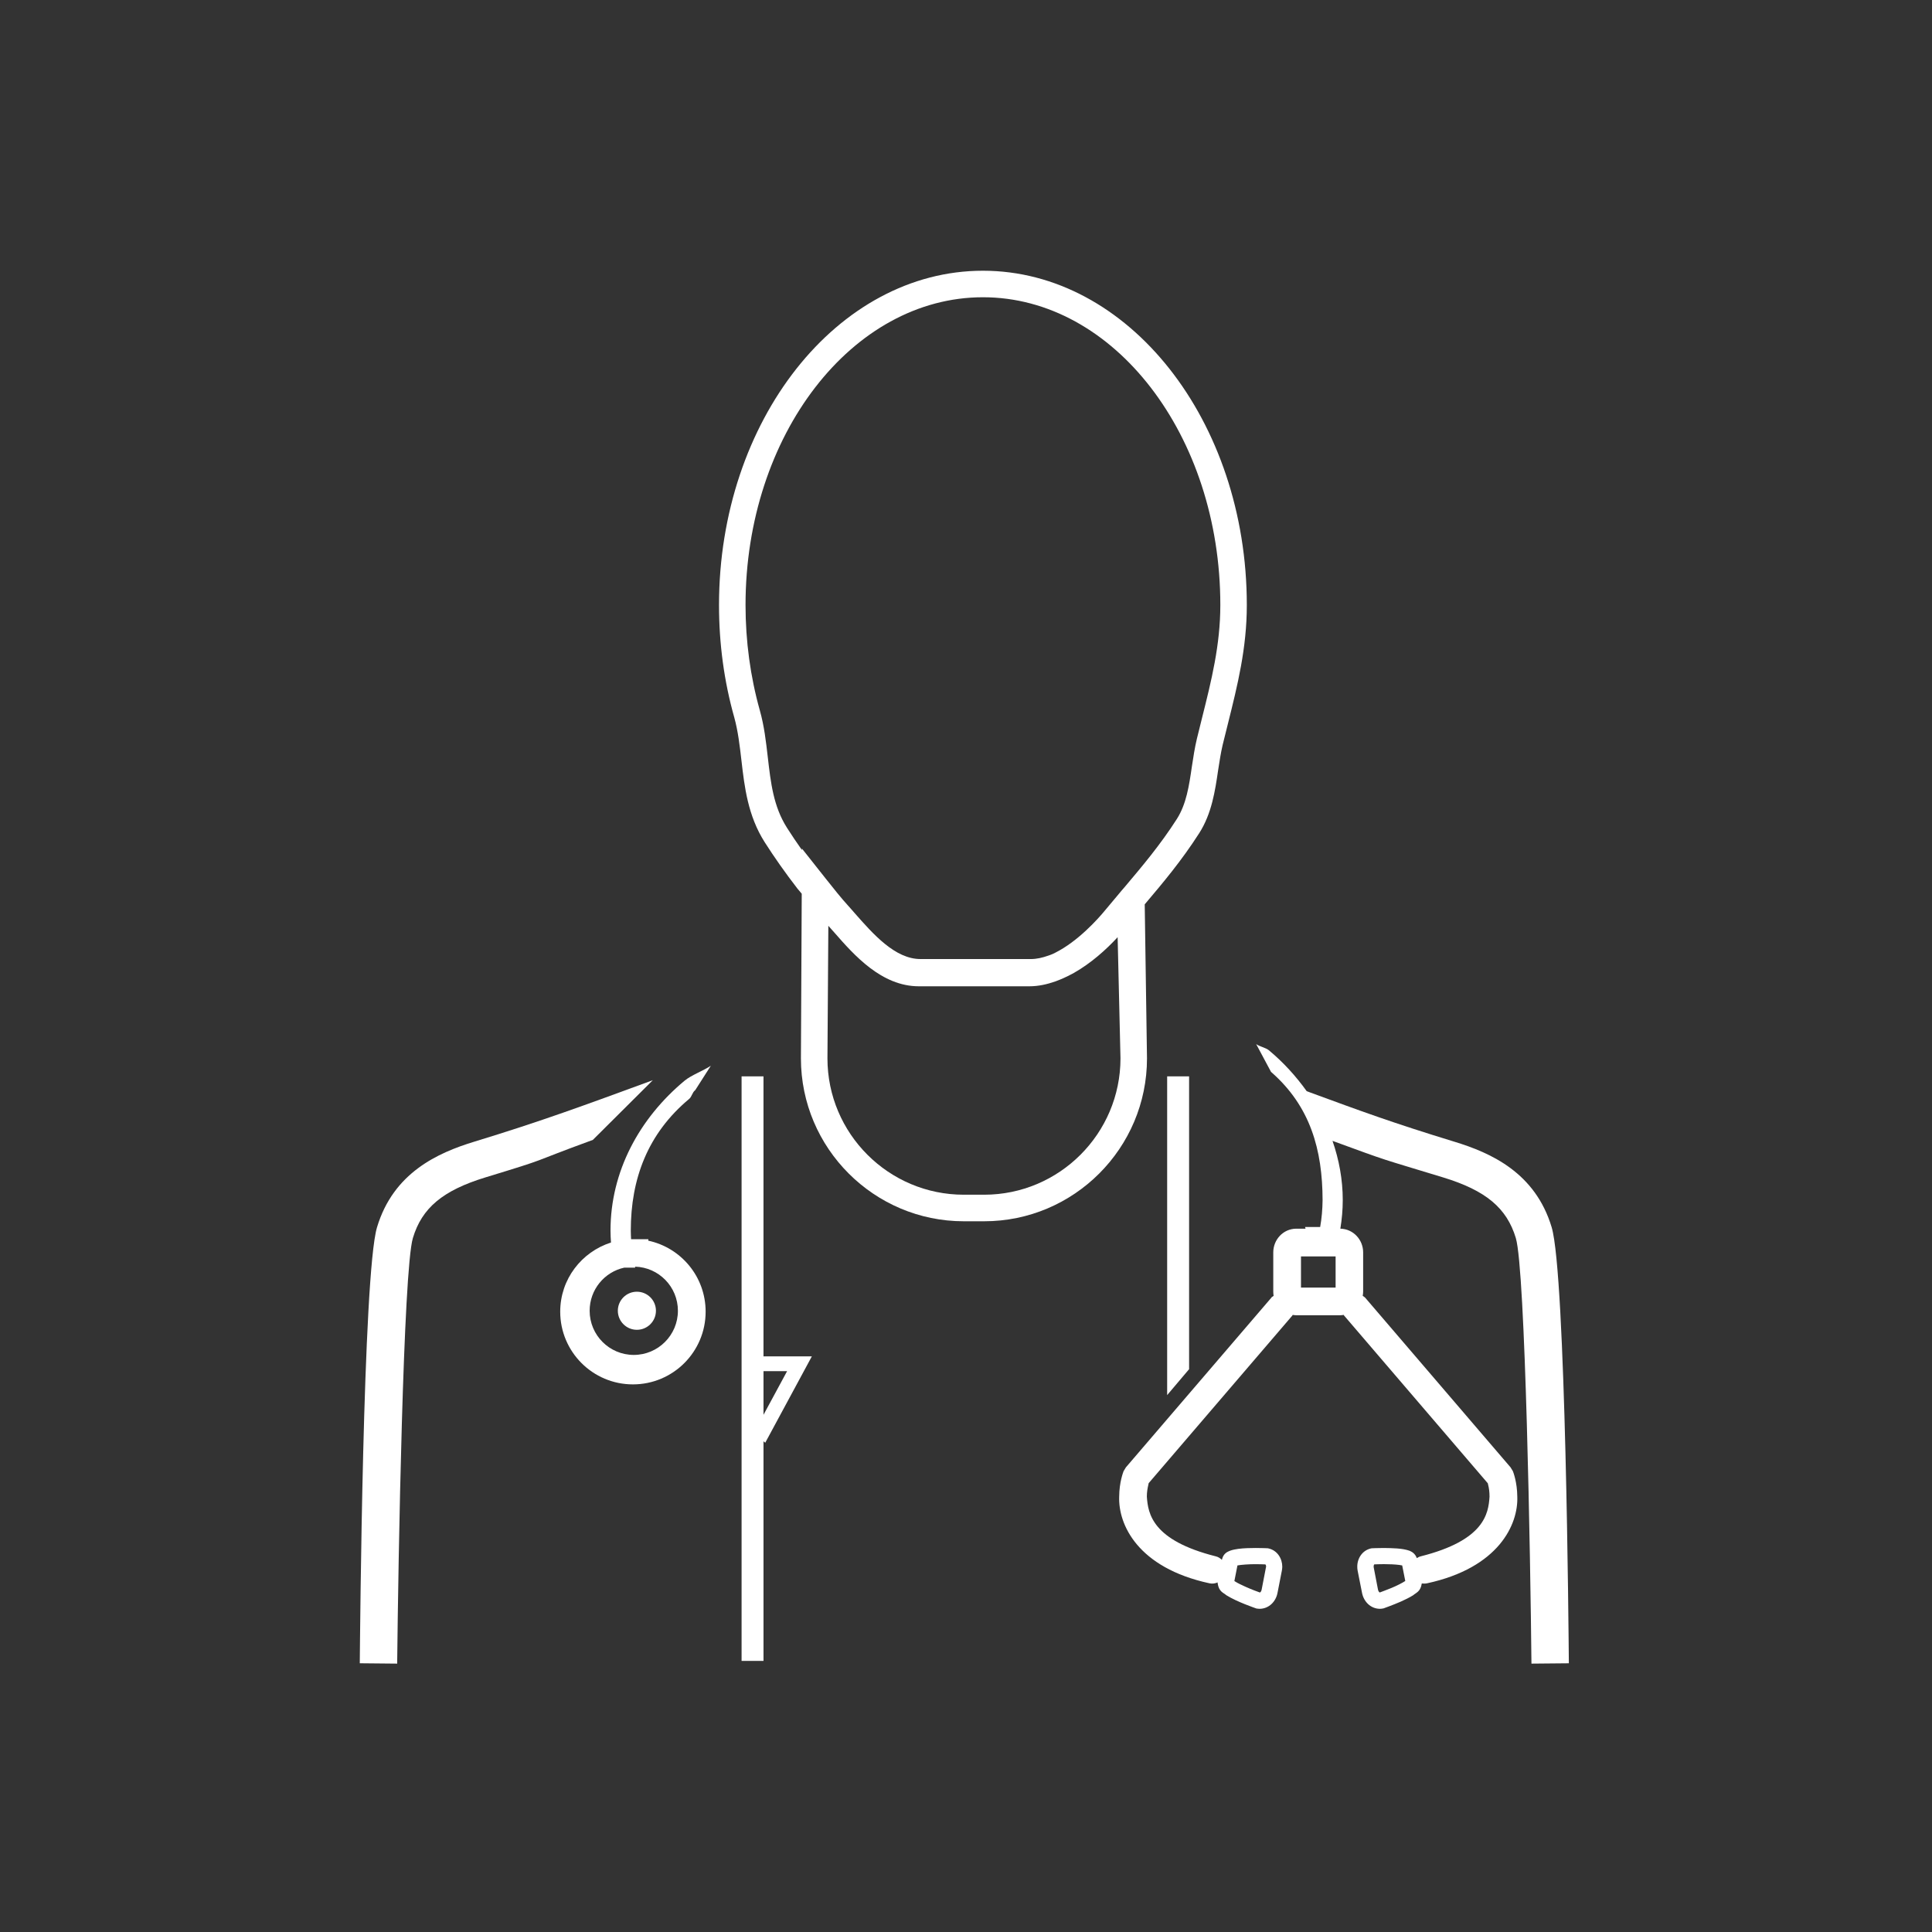 <?xml version="1.0" encoding="UTF-8" standalone="no"?>
<svg width="286px" height="286px" viewBox="0 0 286 286" version="1.1" xmlns="http://www.w3.org/2000/svg" xmlns:xlink="http://www.w3.org/1999/xlink" xmlns:sketch="http://www.bohemiancoding.com/sketch/ns">
    <rect x="0" y="0" width="286" height="286" fill="#333333" stroke="none"/>
    <!-- Generator: Sketch 3.3.1 (12005) - http://www.bohemiancoding.com/sketch -->
    <title>Box Slice</title>
    <desc>Created with Sketch.</desc>
    <defs></defs>
    <g id="Page-1" stroke="none" stroke-width="1" fill="none" fill-rule="evenodd" sketch:type="MSPage">
        <g id="HCP" sketch:type="MSLayerGroup" transform="translate(52.947, 39.5)" fill="#FFFFFF">
            <path d="M60.077,119.833 L56.832,119.833 L56.832,206.37 L60.077,206.37 L60.077,173.858 L60.332,174.075 L67.234,161.286 L60.075,161.286 L60.075,119.833 L60.077,119.833 L60.077,119.833 Z M63.571,163.475 L60.077,169.938 L60.077,163.475 L63.571,163.475 L63.571,163.475 Z" id="Shape" sketch:type="MSShapeGroup"></path>
            <path d="M123.079,163.185 L123.079,119.833 L119.831,119.833 L119.831,167.02 L123.079,163.185 Z" id="Shape" sketch:type="MSShapeGroup"></path>
            <path d="M43.689,120.407 C33.618,124.101 27.303,126.445 17.276,129.502 C11.844,131.157 5.288,134.101 2.864,142.181 C0.768,149.18 0.356,202.696 0.312,206.718 L5.848,206.771 C6.009,191.315 6.756,148.505 8.173,143.773 C9.505,139.318 12.611,136.723 18.894,134.799 C29.05,131.703 24.681,132.952 34.815,129.242 L43.689,120.407 L43.689,120.407 Z" id="Shape" sketch:type="MSShapeGroup"></path>
            <path d="M171.446,143.773 C172.86,148.505 173.605,191.315 173.759,206.771 L179.295,206.72 C179.258,202.701 178.839,149.183 176.753,142.184 C174.331,134.103 167.774,131.161 162.331,129.505 C153.214,126.713 148.799,125.087 140.492,122.035 C138.902,119.818 137.042,117.761 134.873,115.962 C134.43,115.596 133.468,115.409 133.006,115.059 L135.207,119.175 C141.04,124.261 142.823,130.729 142.839,138.155 C142.823,139.503 142.715,140.837 142.481,142.137 L140.242,142.137 C140.264,142.217 140.292,142.308 140.32,142.385 L138.942,142.385 C136.965,142.402 135.539,144.05 135.539,145.889 L135.539,151.702 C135.539,151.918 135.563,152.128 135.589,152.332 C135.482,152.42 135.353,152.481 135.244,152.58 L135.266,152.59 L113.723,177.716 L113.38,178.283 C113.327,178.436 112.742,179.902 112.73,182.052 C112.577,186.148 115.442,192.578 126.1,194.882 C126.522,194.979 126.933,194.906 127.31,194.75 C127.31,194.782 127.3,194.814 127.3,194.848 C127.483,196.138 128.135,196.245 128.607,196.654 C130.189,197.643 132.873,198.546 132.926,198.57 L133.002,198.604 L133.043,198.609 C133.196,198.633 133.354,198.658 133.542,198.658 C134.913,198.634 135.931,197.577 136.169,196.287 L136.806,193.029 C136.84,192.837 136.872,192.627 136.872,192.423 C136.872,191.235 136.156,190.008 134.815,189.713 L134.707,189.693 L134.641,189.693 C134.619,189.693 133.877,189.654 132.935,189.654 C132.121,189.654 131.167,189.676 130.337,189.786 C129.915,189.847 129.538,189.915 129.139,190.059 C128.791,190.214 128.206,190.399 127.96,191.297 L127.936,191.415 C127.687,191.171 127.383,190.966 127.018,190.887 C117.628,188.518 116.998,184.591 116.825,182.052 C116.825,181.358 116.936,180.766 117.034,180.348 C117.063,180.233 117.085,180.136 117.094,180.058 L138.352,155.256 C138.393,155.221 138.393,155.182 138.418,155.149 C138.588,155.176 138.761,155.202 138.931,155.202 L145.435,155.202 C145.618,155.202 145.793,155.173 145.966,155.149 C145.995,155.183 145.995,155.222 146.03,155.256 L167.297,180.075 C167.319,180.143 167.341,180.238 167.358,180.348 C167.47,180.766 167.553,181.358 167.553,182.052 C167.392,184.591 166.778,188.518 157.377,190.887 C157.16,190.935 156.963,191.045 156.79,191.155 C156.52,190.426 156.011,190.198 155.702,190.059 C154.599,189.677 153.156,189.677 151.912,189.655 C150.961,189.655 150.227,189.694 150.203,189.694 L150.117,189.694 L150.02,189.714 C148.686,190.008 147.963,191.235 147.976,192.424 C147.976,192.609 147.988,192.813 148.029,193.019 L148.679,196.299 C148.93,197.574 149.923,198.634 151.306,198.658 C151.491,198.658 151.651,198.634 151.786,198.607 L151.878,198.59 L151.922,198.572 C151.949,198.56 153.168,198.134 154.422,197.589 C155.05,197.306 155.7,196.992 156.236,196.656 C156.713,196.247 157.331,196.123 157.524,194.906 C157.785,194.935 158.047,194.935 158.303,194.882 C168.946,192.581 171.817,186.149 171.663,182.052 C171.644,179.893 171.067,178.432 171.011,178.283 L170.665,177.716 L149.135,152.59 C149.031,152.481 148.897,152.415 148.78,152.324 C148.814,152.12 148.844,151.916 148.844,151.703 L148.844,145.885 C148.844,144.057 147.426,142.431 145.47,142.384 C145.696,141 145.825,139.585 145.825,138.151 C145.825,135.096 145.272,132.167 144.308,129.385 C153.092,132.603 150.945,131.822 160.69,134.799 C166.996,136.724 170.102,139.318 171.446,143.773 L171.446,143.773 Z M130.236,192.235 C130.791,192.129 132.02,192.043 132.943,192.05 C133.581,192.05 134.119,192.076 134.367,192.084 C134.414,192.118 134.469,192.203 134.479,192.42 C134.479,192.455 134.469,192.498 134.447,192.564 L133.815,195.841 C133.761,196.121 133.603,196.221 133.56,196.245 C133.214,196.121 132.294,195.785 131.405,195.383 C130.835,195.128 130.258,194.847 129.903,194.621 C129.869,194.599 129.827,194.568 129.782,194.548 L130.236,192.235 L130.236,192.235 Z M153.032,195.571 C152.284,195.873 151.592,196.133 151.303,196.24 C151.237,196.201 151.106,196.109 151.043,195.826 L150.415,192.56 C150.406,192.528 150.396,192.467 150.396,192.416 C150.406,192.187 150.459,192.114 150.5,192.08 C150.76,192.072 151.294,192.045 151.93,192.045 C152.692,192.045 153.573,192.08 154.204,192.164 C154.376,192.186 154.516,192.218 154.625,192.238 L155.08,194.536 C154.675,194.811 153.799,195.256 153.032,195.571 L153.032,195.571 Z M156.114,194.846 L156.105,194.846 L156.35,194.792 L156.114,194.846 L156.114,194.846 Z M144.767,146.49 L144.767,151.106 L139.642,151.106 L139.642,146.49 L144.767,146.49 L144.767,146.49 Z" id="Shape" sketch:type="MSShapeGroup"></path>
            <path d="M38.513,154.536 C38.513,156.094 39.782,157.355 41.33,157.355 C42.891,157.355 44.154,156.091 44.154,154.536 C44.154,152.973 42.887,151.717 41.33,151.717 C39.781,151.717 38.513,152.973 38.513,154.536 L38.513,154.536 Z" id="Shape" sketch:type="MSShapeGroup"></path>
            <path d="M49.064,123.183 C49.485,122.832 49.519,122.216 49.973,121.876 L52.278,118.268 C51.175,119.005 49.4,119.646 48.395,120.478 C41.678,126.07 37.428,133.931 37.428,142.661 C37.428,143.268 37.46,143.851 37.5,144.434 C33.153,145.821 29.983,149.855 29.983,154.673 C29.983,160.606 34.798,165.435 40.746,165.435 C46.698,165.435 51.51,160.606 51.51,154.673 C51.51,149.497 47.873,145.193 43.006,144.157 C43.028,144.083 43.038,144.013 43.038,143.947 L40.472,143.947 C40.455,143.526 40.431,143.093 40.431,142.665 C40.432,135.021 42.92,128.312 49.064,123.183 L49.064,123.183 Z M41.089,148.155 C41.081,148.108 41.081,148.058 41.059,148.007 C44.585,148.108 47.406,150.989 47.406,154.536 C47.406,158.144 44.475,161.073 40.874,161.073 C37.262,161.073 34.34,158.146 34.34,154.536 C34.34,151.412 36.524,148.798 39.457,148.155 L41.089,148.155 L41.089,148.155 Z" id="Shape" sketch:type="MSShapeGroup"></path>
            <path d="M116.51,94.359 L116.547,94.329 C119.208,91.184 121.953,87.931 124.571,83.844 C126.433,80.937 126.93,77.566 127.373,74.54 C127.57,73.283 127.762,71.981 128.045,70.778 L128.802,67.731 C130.253,61.929 131.623,56.444 131.623,50.069 C131.623,22.781 114.1,0.577 92.561,0.577 C71.014,0.577 53.49,22.781 53.49,50.069 C53.49,55.787 54.247,61.386 55.749,66.7 C56.311,68.74 56.56,70.902 56.822,73.169 C57.263,76.954 57.75,81.242 60.252,85.171 C61.701,87.44 63.291,89.699 65.121,92.07 L65.511,92.528 L65.737,92.803 L65.616,117.177 C65.616,130.469 76.437,141.289 89.731,141.289 L92.738,141.289 C106.032,141.289 116.846,130.468 116.846,117.177 L116.51,94.359 L116.51,94.359 Z M92.736,137.358 L89.73,137.358 C78.596,137.358 69.543,128.305 69.543,117.174 L69.675,97.55 L70.541,98.521 C73.49,101.893 77.548,106.504 83.079,106.504 L99.425,106.504 C100.767,106.504 102.053,106.215 103.304,105.774 C103.35,105.753 103.379,105.744 103.425,105.727 C103.802,105.591 104.175,105.433 104.54,105.269 C104.937,105.087 105.338,104.894 105.728,104.685 C105.836,104.626 105.945,104.564 106.054,104.507 C108.562,103.083 110.791,101.087 112.5,99.237 L112.922,117.174 C112.919,128.307 103.866,137.358 92.736,137.358 L92.736,137.358 Z M113.102,92.319 L112.722,92.774 C112.033,93.579 111.342,94.405 110.638,95.262 C109.602,96.526 106.624,99.864 103.22,101.556 C103.097,101.622 102.977,101.684 102.848,101.736 C102.643,101.838 102.414,101.895 102.199,101.977 C101.368,102.271 100.512,102.471 99.659,102.471 L83.314,102.471 C79.551,102.471 76.315,98.785 73.576,95.674 L73.134,95.167 L72.606,94.573 C71.532,93.397 70.517,92.104 69.254,90.522 L65.767,86.115 L65.767,86.332 C64.987,85.227 64.254,84.146 63.561,83.053 C61.548,79.893 61.151,76.409 60.706,72.543 C60.446,70.296 60.187,67.978 59.528,65.643 C58.133,60.67 57.417,55.421 57.417,50.065 C57.417,24.939 73.18,4.503 92.563,4.503 C111.939,4.503 127.702,24.94 127.702,50.065 C127.702,55.959 126.392,61.213 124.999,66.763 L124.233,69.855 C123.916,71.179 123.7,72.587 123.484,74.016 C123.073,76.852 122.67,79.53 121.269,81.733 C118.8,85.591 116.127,88.744 113.522,91.834 L113.102,92.319 L113.102,92.319 Z" id="Shape" sketch:type="MSShapeGroup"></path>
        </g>
    </g>
</svg>